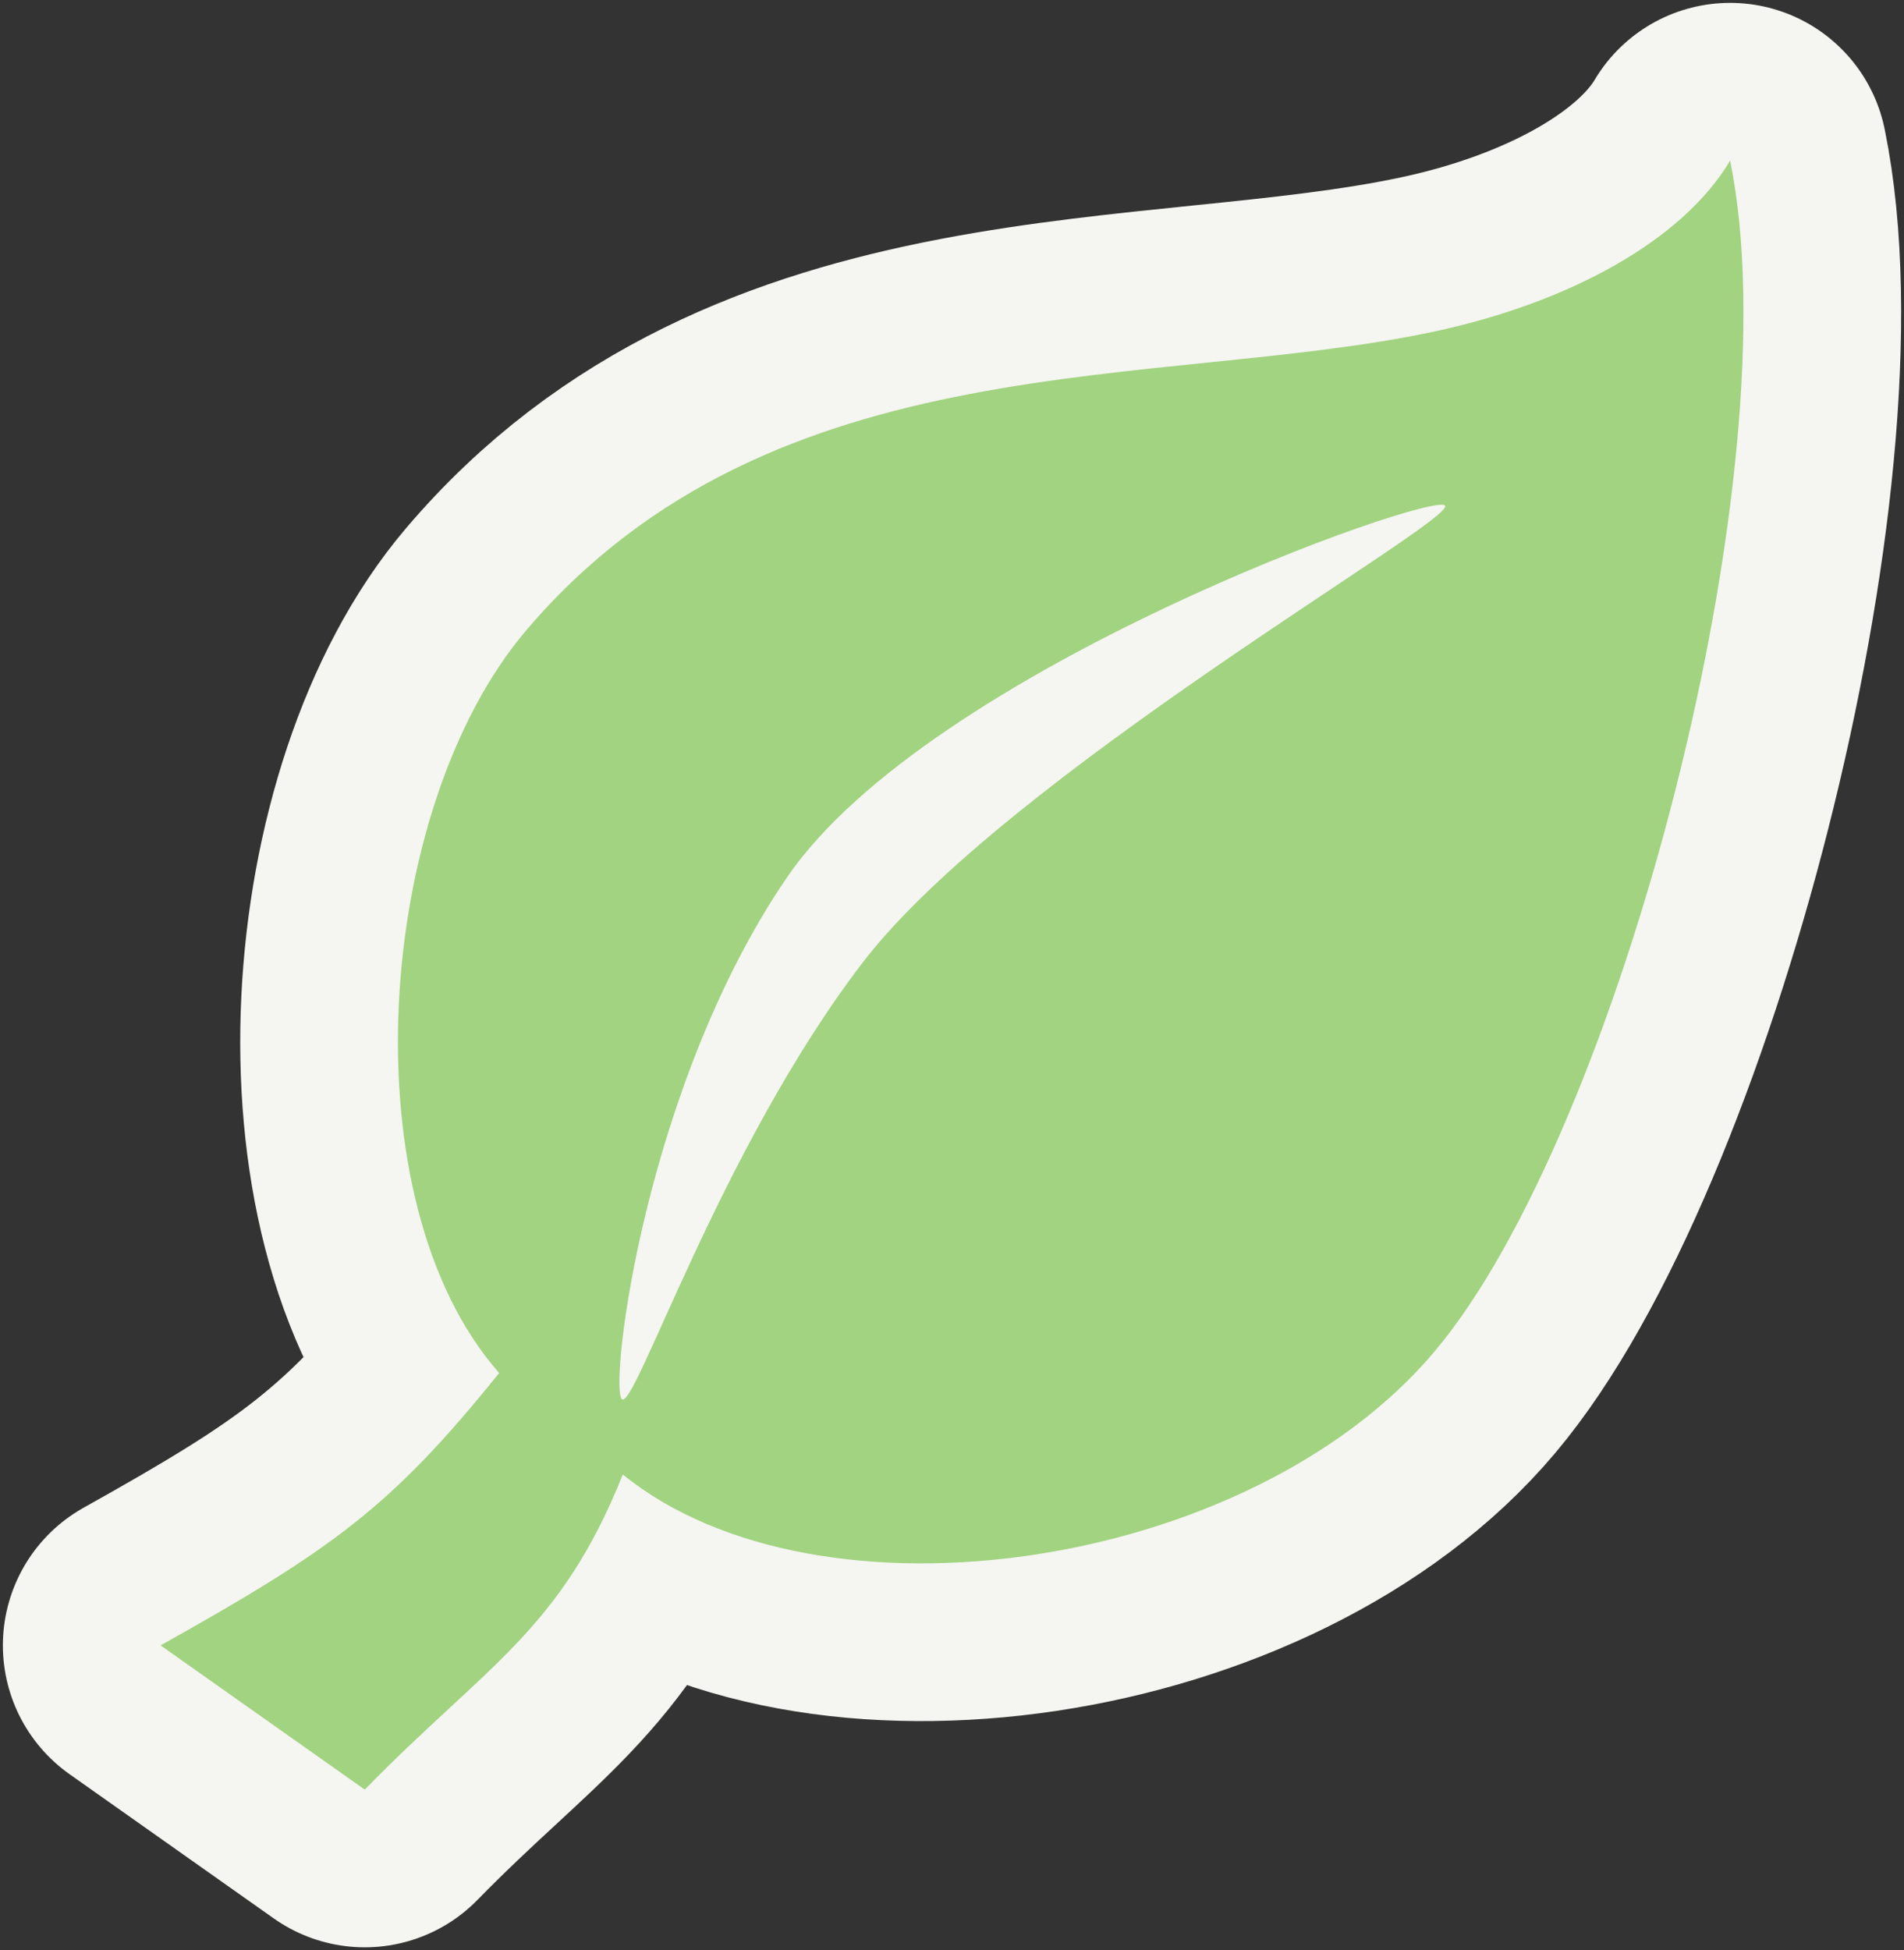 <svg width="83" height="85" xmlns="http://www.w3.org/2000/svg" xmlns:xlink="http://www.w3.org/1999/xlink" xml:space="preserve" overflow="hidden"><rect width="100%" height="100%" fill="#333333" stroke="none"/><g transform="translate(-1211 -692)"><path d="M1218 763.715 1226.9 770C1232.21 764.568 1235.42 763.094 1238.15 756.266 1246.7 763.21 1265.49 760.456 1273.53 750.911 1281.58 741.367 1289.19 712.501 1286.42 699 1284.35 702.492 1279.38 705.197 1273.53 706.449 1261.52 709.022 1244.71 706.798 1233.93 719.485 1227.35 727.234 1226.12 744.316 1232.76 751.843 1228.08 757.662 1225.5 759.524 1218 763.715Z" stroke="#F5F5F1" stroke-width="13.75" stroke-linecap="round" stroke-linejoin="round" stroke-miterlimit="10" fill="none" fill-rule="evenodd"/><path d="M1218 763.715 1226.9 770C1232.21 764.568 1235.42 763.094 1238.15 756.266 1246.7 763.21 1265.49 760.456 1273.53 750.911 1281.58 741.367 1289.19 712.501 1286.42 699 1284.35 702.492 1279.38 705.197 1273.53 706.449 1261.52 709.022 1244.71 706.798 1233.93 719.485 1227.35 727.234 1226.12 744.316 1232.76 751.843 1228.08 757.662 1225.5 759.524 1218 763.715Z" fill="#A1D380" fill-rule="evenodd"/><path d="M1238.1 752.976C1238.64 753.601 1242.37 742.107 1248.59 733.975 1254.8 725.843 1274.53 714.661 1273.99 714.035 1273.45 713.41 1251.54 721.151 1245.32 730.221 1239.11 739.292 1237.56 752.35 1238.1 752.976Z" fill="#F5F5F1" fill-rule="evenodd"/></g></svg>
